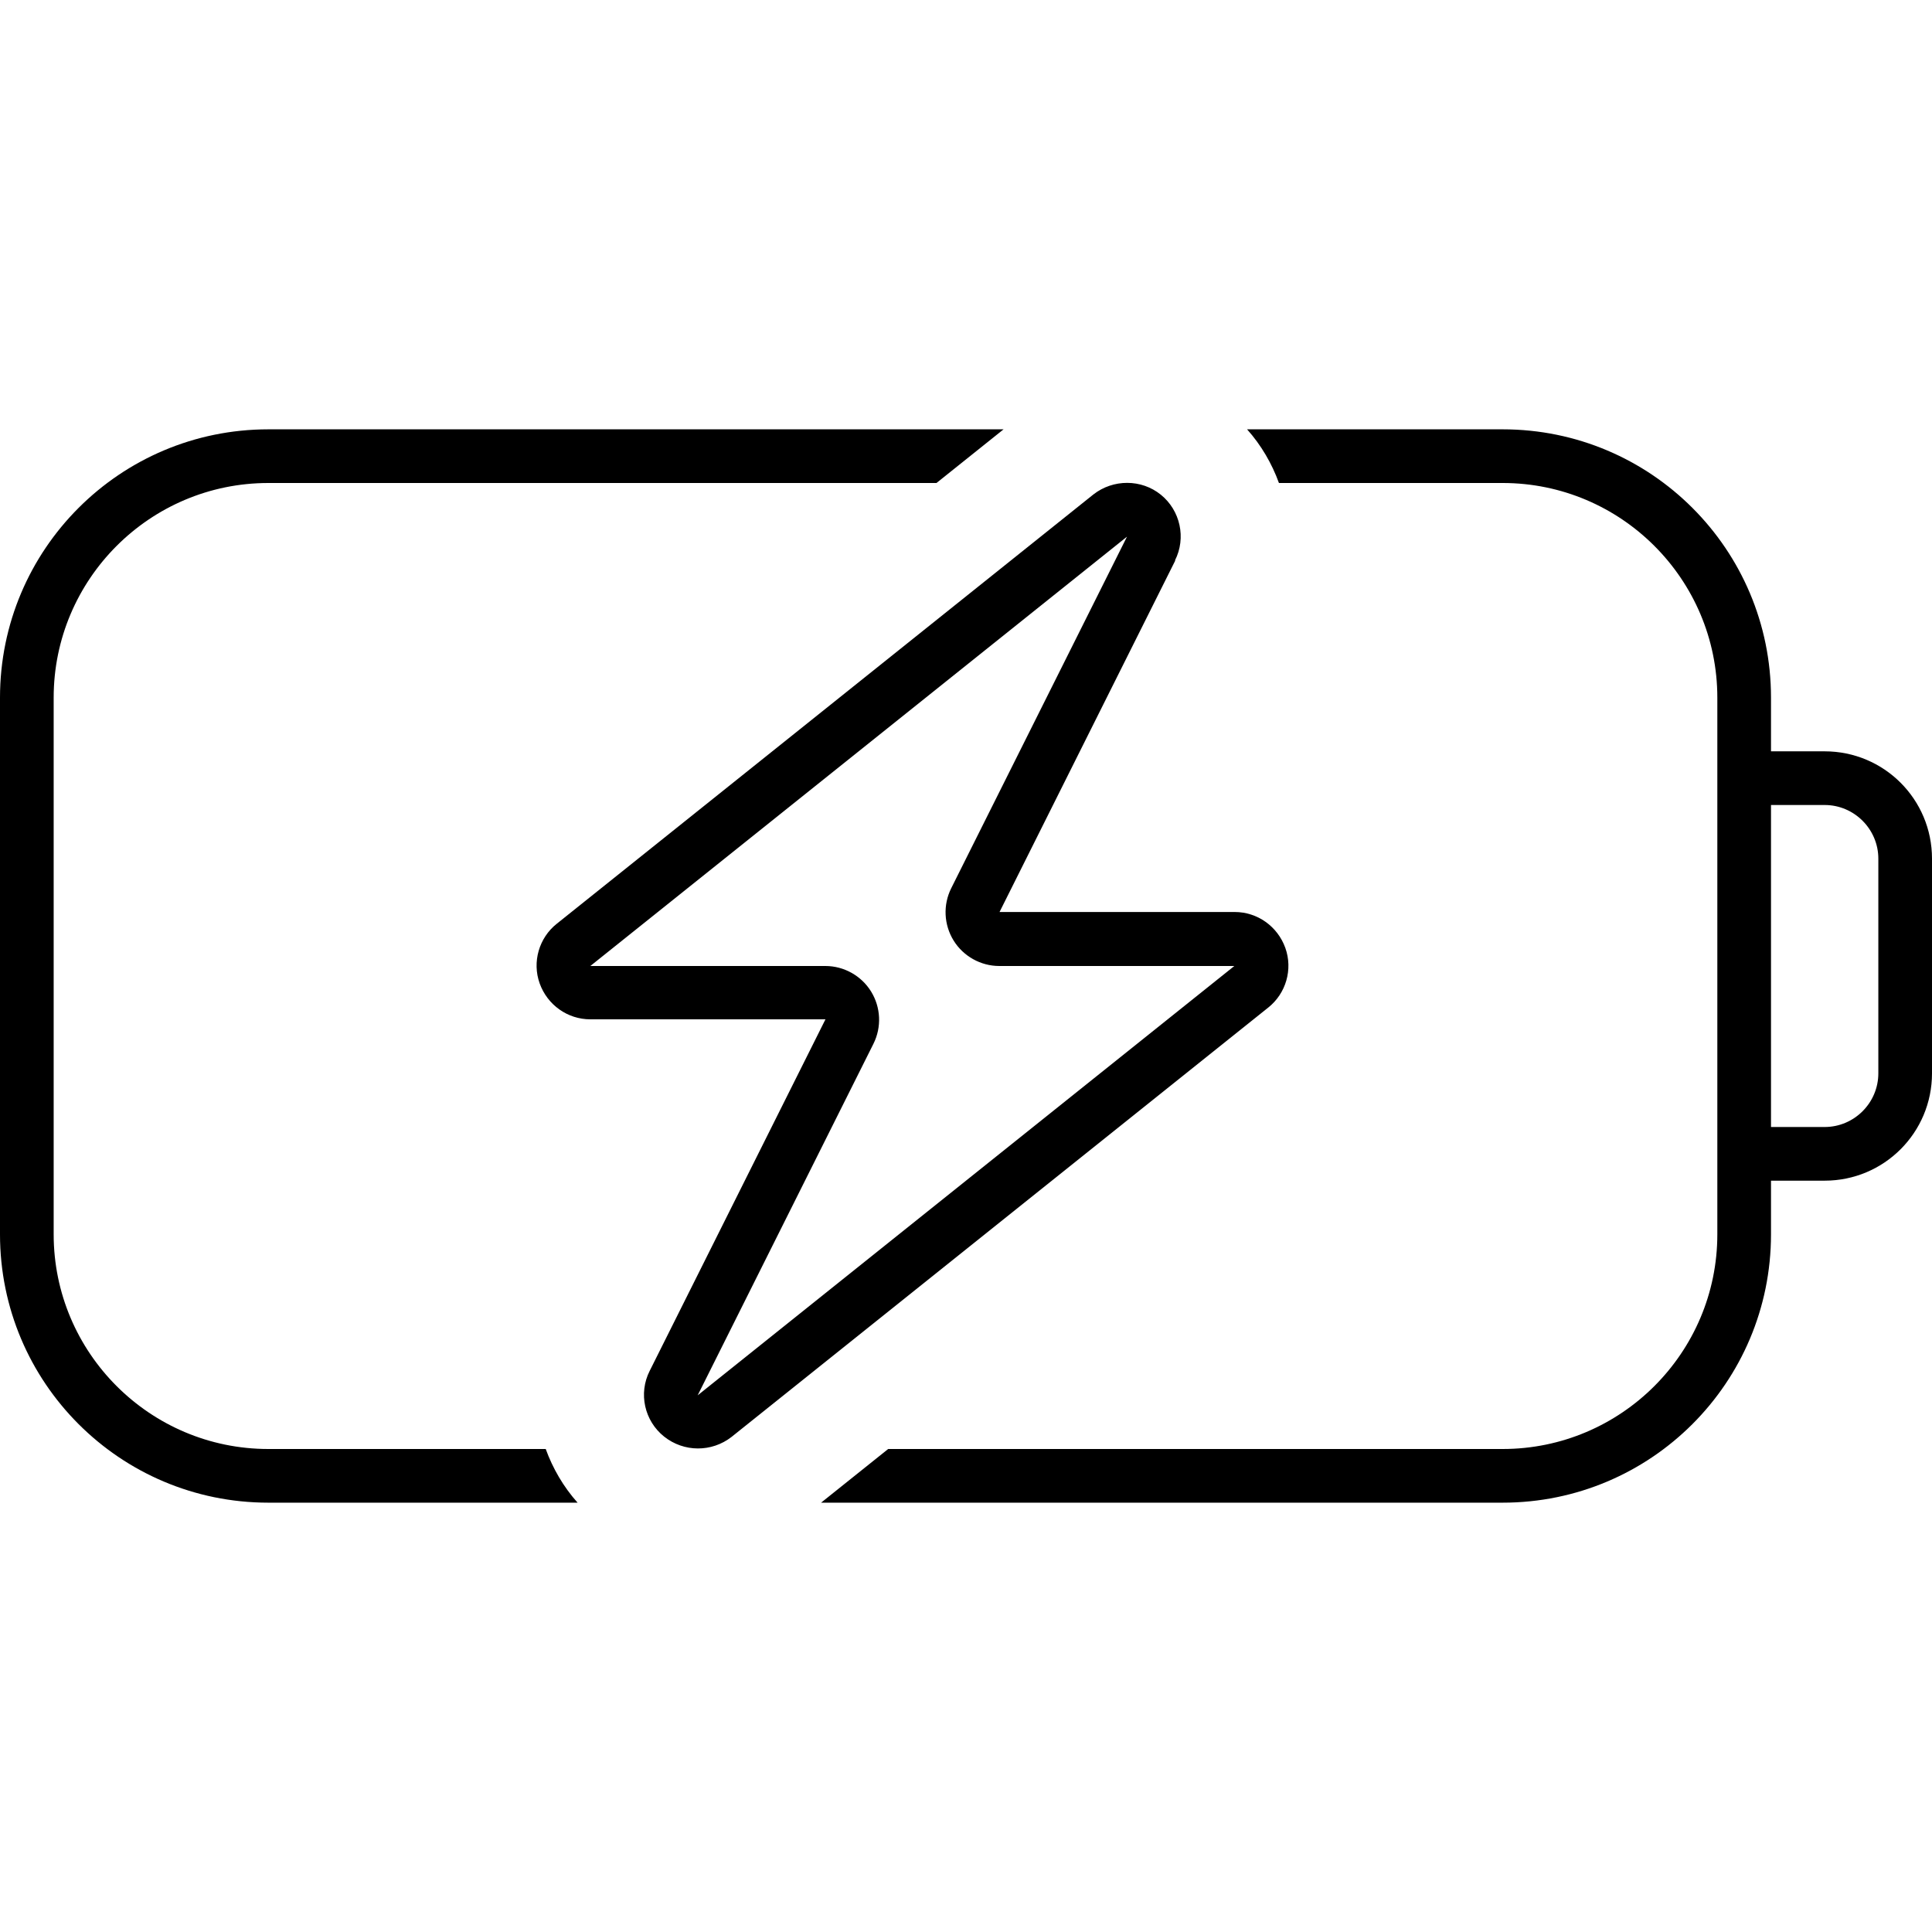 <svg xmlns="http://www.w3.org/2000/svg" width="24" height="24" viewBox="0 0 576 512"><path d="M80 96C35.8 96 0 131.8 0 176L0 336c0 44.2 35.8 80 80 80l92.2 0c-4.2-4.7-7.4-10.2-9.5-16L80 400c-35.3 0-64-28.7-64-64l0-160c0-35.3 28.7-64 64-64l199.2 0 20-16L80 96zM448 400l-183.2 0-20 16L448 416c44.2 0 80-35.8 80-80l0-16 16 0c17.7 0 32-14.3 32-32l0-64c0-17.7-14.3-32-32-32l-16 0 0-16c0-44.2-35.8-80-80-80l-76.2 0c4.2 4.7 7.4 10.2 9.5 16l66.7 0c35.3 0 64 28.7 64 64l0 16 0 16 0 96 0 16 0 16c0 35.3-28.7 64-64 64zm96-192c8.8 0 16 7.2 16 16l0 64c0 8.8-7.2 16-16 16l-16 0 0-96 16 0zM283.6 232.8c-2.5 5-2.2 10.9 .7 15.6s8.1 7.6 13.6 7.6l70.1 0L208 384l52.4-104.8c2.5-5 2.2-10.9-.7-15.6s-8.1-7.6-13.6-7.6L176 256 336 128 283.6 232.8zm66.7-97.7c3.4-6.7 1.6-14.9-4.2-19.6s-14.2-4.7-20.1-.1l-160 128c-5.3 4.2-7.4 11.4-5.1 17.8s8.3 10.7 15.1 10.7l52.2 0 17.9 0-8 16-44.4 88.8c-3.4 6.7-1.6 14.9 4.3 19.6s14.2 4.7 20.1 .1l160-128c5.3-4.2 7.4-11.4 5.1-17.8s-8.3-10.7-15.1-10.7l-52.2 0-17.9 0 8-16 44.4-88.8z"/></svg>